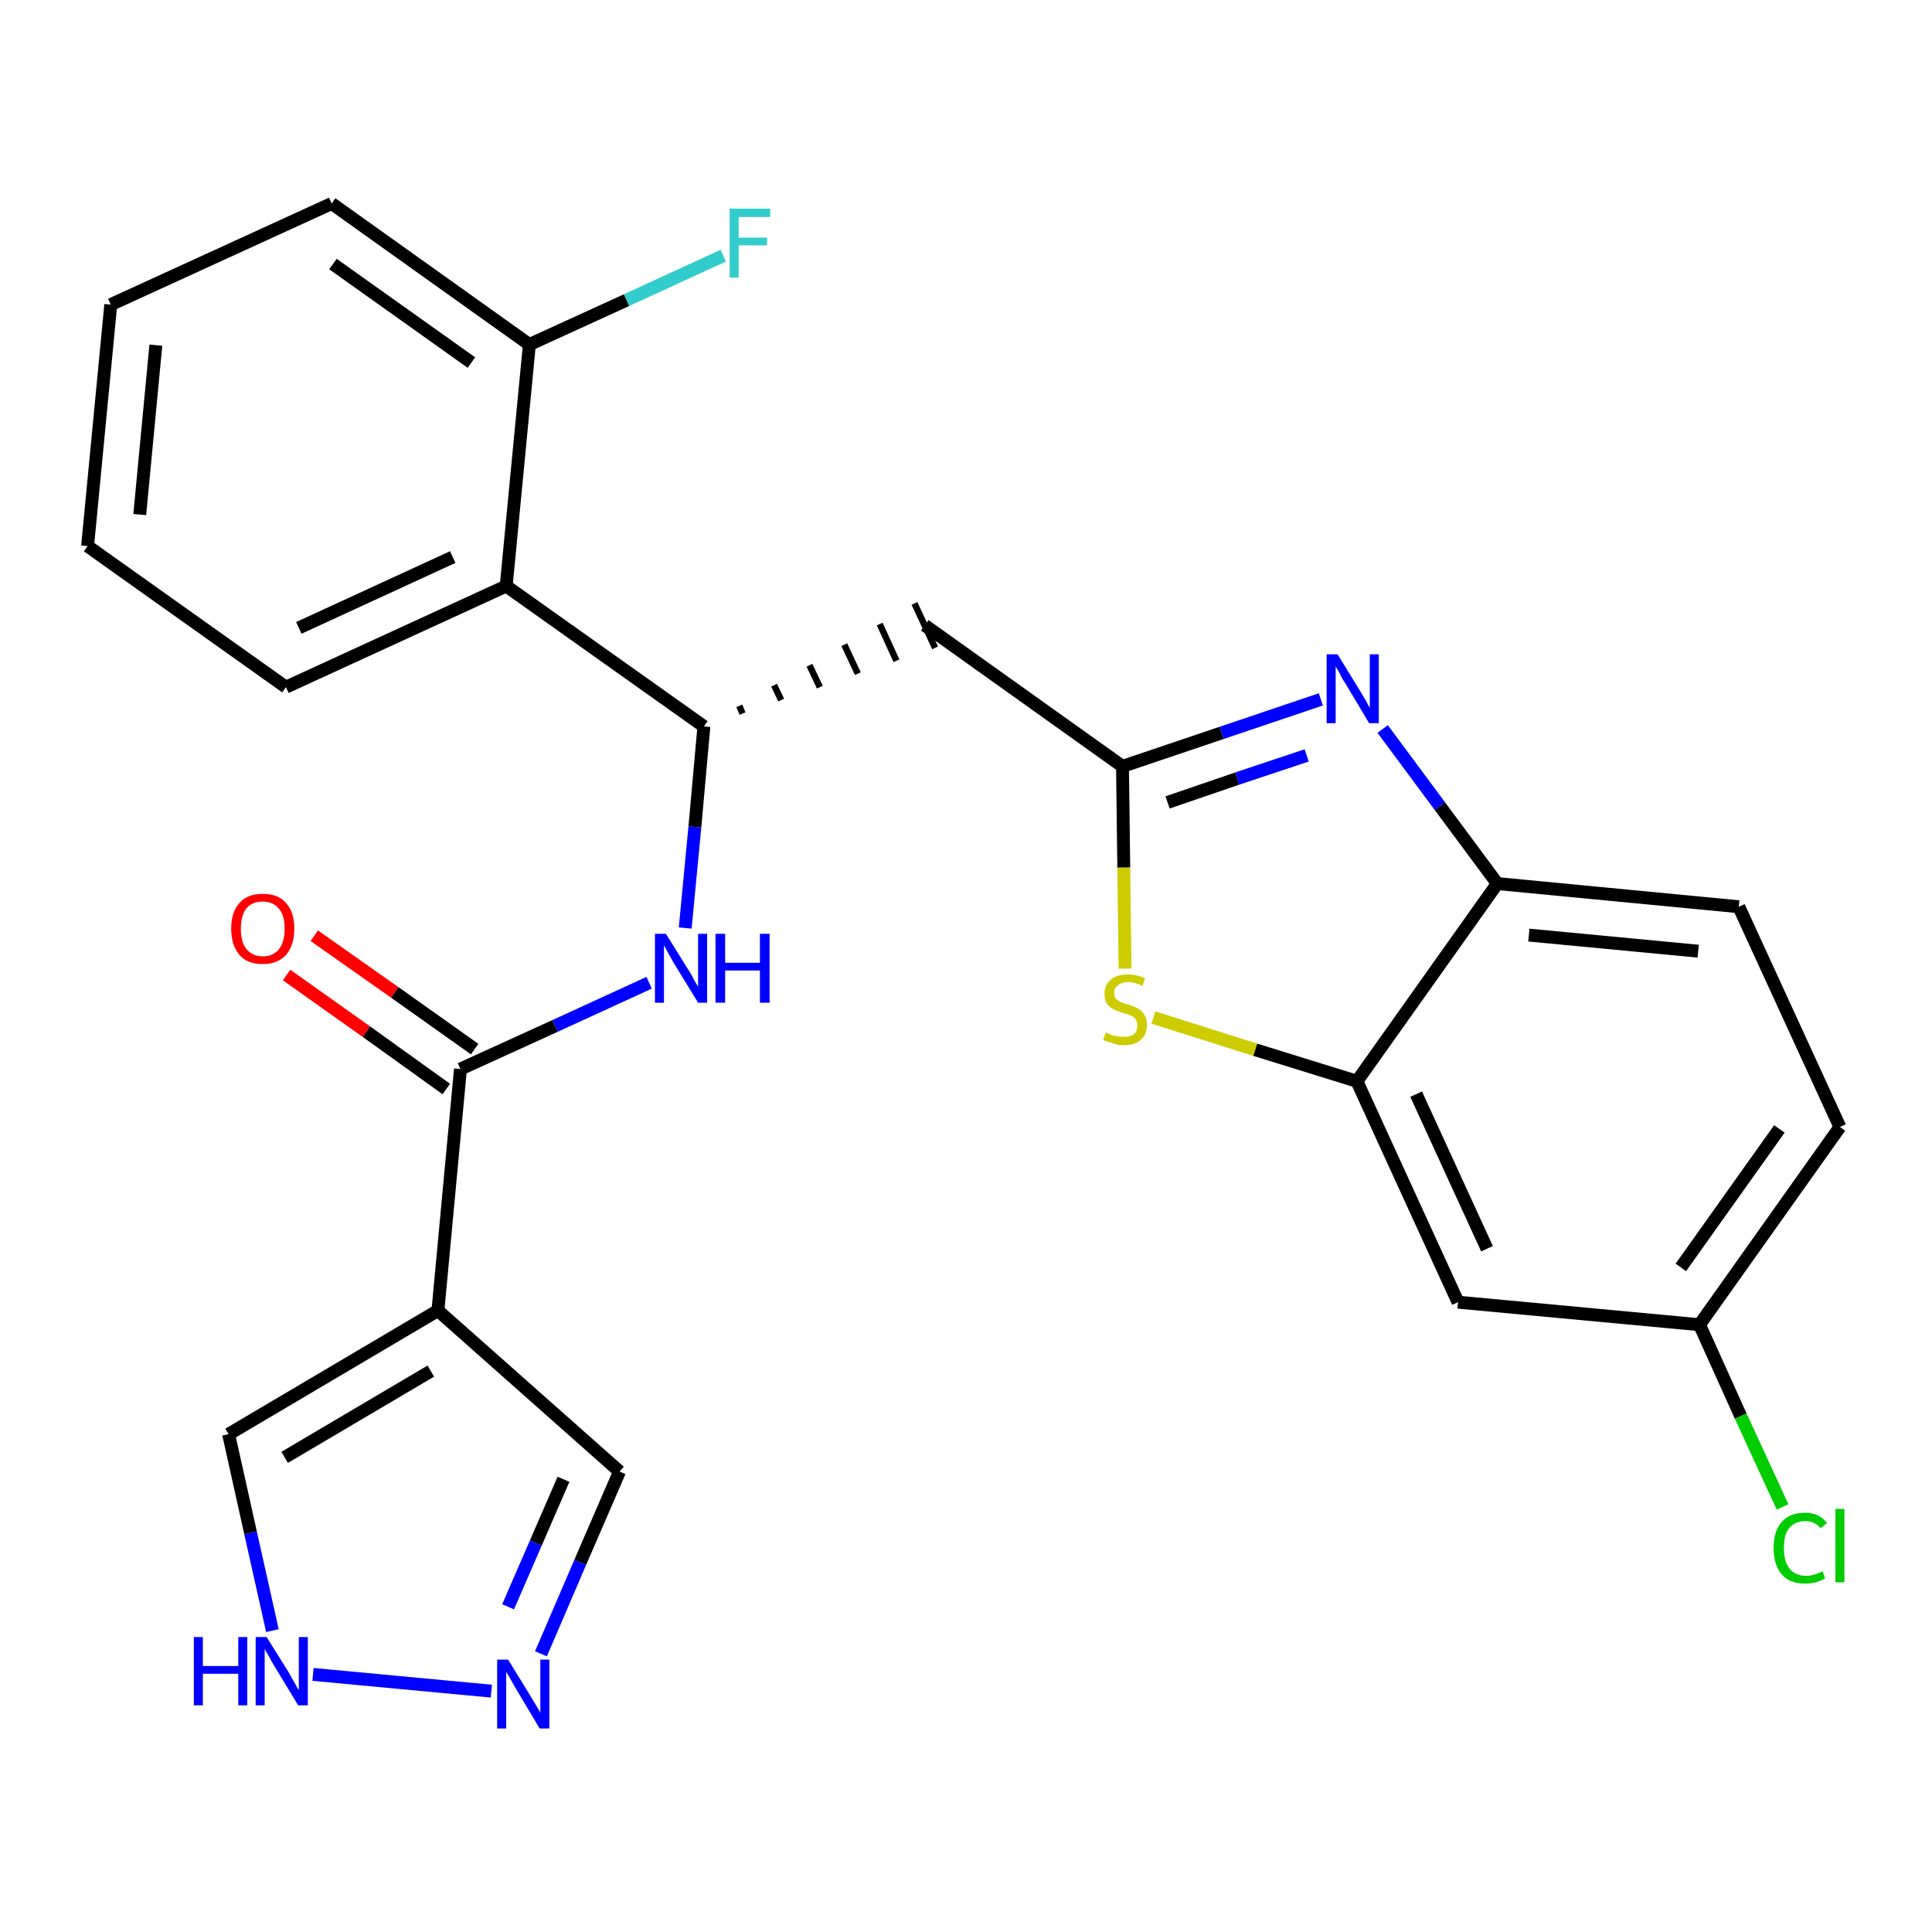 <?xml version='1.0' encoding='iso-8859-1'?>
<svg version='1.1' baseProfile='full'
              xmlns='http://www.w3.org/2000/svg'
                      xmlns:rdkit='http://www.rdkit.org/xml'
                      xmlns:xlink='http://www.w3.org/1999/xlink'
                  xml:space='preserve'
width='300px' height='300px' viewBox='0 0 300 300'>
<!-- END OF HEADER -->
<path class='bond-0 atom-0 atom-1' d='M 44.5,151.4 L 56.9,160.2' style='fill:none;fill-rule:evenodd;stroke:#FF0000;stroke-width:2.0px;stroke-linecap:butt;stroke-linejoin:miter;stroke-opacity:1' />
<path class='bond-0 atom-0 atom-1' d='M 56.9,160.2 L 69.3,169.1' style='fill:none;fill-rule:evenodd;stroke:#000000;stroke-width:2.0px;stroke-linecap:butt;stroke-linejoin:miter;stroke-opacity:1' />
<path class='bond-0 atom-0 atom-1' d='M 48.8,145.3 L 61.3,154.1' style='fill:none;fill-rule:evenodd;stroke:#FF0000;stroke-width:2.0px;stroke-linecap:butt;stroke-linejoin:miter;stroke-opacity:1' />
<path class='bond-0 atom-0 atom-1' d='M 61.3,154.1 L 73.7,162.9' style='fill:none;fill-rule:evenodd;stroke:#000000;stroke-width:2.0px;stroke-linecap:butt;stroke-linejoin:miter;stroke-opacity:1' />
<path class='bond-1 atom-1 atom-2' d='M 71.5,166.0 L 86.2,159.3' style='fill:none;fill-rule:evenodd;stroke:#000000;stroke-width:2.0px;stroke-linecap:butt;stroke-linejoin:miter;stroke-opacity:1' />
<path class='bond-1 atom-1 atom-2' d='M 86.2,159.3 L 100.8,152.6' style='fill:none;fill-rule:evenodd;stroke:#0000FF;stroke-width:2.0px;stroke-linecap:butt;stroke-linejoin:miter;stroke-opacity:1' />
<path class='bond-21 atom-1 atom-22' d='M 71.5,166.0 L 68.0,203.5' style='fill:none;fill-rule:evenodd;stroke:#000000;stroke-width:2.0px;stroke-linecap:butt;stroke-linejoin:miter;stroke-opacity:1' />
<path class='bond-2 atom-2 atom-3' d='M 106.4,144.1 L 107.9,128.4' style='fill:none;fill-rule:evenodd;stroke:#0000FF;stroke-width:2.0px;stroke-linecap:butt;stroke-linejoin:miter;stroke-opacity:1' />
<path class='bond-2 atom-2 atom-3' d='M 107.9,128.4 L 109.3,112.8' style='fill:none;fill-rule:evenodd;stroke:#000000;stroke-width:2.0px;stroke-linecap:butt;stroke-linejoin:miter;stroke-opacity:1' />
<path class='bond-3 atom-3 atom-4' d='M 115.3,110.8 L 114.8,109.6' style='fill:none;fill-rule:evenodd;stroke:#000000;stroke-width:1.0px;stroke-linecap:butt;stroke-linejoin:miter;stroke-opacity:1' />
<path class='bond-3 atom-3 atom-4' d='M 121.3,108.7 L 120.2,106.4' style='fill:none;fill-rule:evenodd;stroke:#000000;stroke-width:1.0px;stroke-linecap:butt;stroke-linejoin:miter;stroke-opacity:1' />
<path class='bond-3 atom-3 atom-4' d='M 127.3,106.7 L 125.7,103.3' style='fill:none;fill-rule:evenodd;stroke:#000000;stroke-width:1.0px;stroke-linecap:butt;stroke-linejoin:miter;stroke-opacity:1' />
<path class='bond-3 atom-3 atom-4' d='M 133.2,104.6 L 131.1,100.1' style='fill:none;fill-rule:evenodd;stroke:#000000;stroke-width:1.0px;stroke-linecap:butt;stroke-linejoin:miter;stroke-opacity:1' />
<path class='bond-3 atom-3 atom-4' d='M 139.2,102.6 L 136.6,96.9' style='fill:none;fill-rule:evenodd;stroke:#000000;stroke-width:1.0px;stroke-linecap:butt;stroke-linejoin:miter;stroke-opacity:1' />
<path class='bond-3 atom-3 atom-4' d='M 145.2,100.6 L 142.0,93.7' style='fill:none;fill-rule:evenodd;stroke:#000000;stroke-width:1.0px;stroke-linecap:butt;stroke-linejoin:miter;stroke-opacity:1' />
<path class='bond-14 atom-3 atom-15' d='M 109.3,112.8 L 78.6,91.0' style='fill:none;fill-rule:evenodd;stroke:#000000;stroke-width:2.0px;stroke-linecap:butt;stroke-linejoin:miter;stroke-opacity:1' />
<path class='bond-4 atom-4 atom-5' d='M 143.6,97.1 L 174.3,119.0' style='fill:none;fill-rule:evenodd;stroke:#000000;stroke-width:2.0px;stroke-linecap:butt;stroke-linejoin:miter;stroke-opacity:1' />
<path class='bond-5 atom-5 atom-6' d='M 174.3,119.0 L 189.7,113.8' style='fill:none;fill-rule:evenodd;stroke:#000000;stroke-width:2.0px;stroke-linecap:butt;stroke-linejoin:miter;stroke-opacity:1' />
<path class='bond-5 atom-5 atom-6' d='M 189.7,113.8 L 205.1,108.6' style='fill:none;fill-rule:evenodd;stroke:#0000FF;stroke-width:2.0px;stroke-linecap:butt;stroke-linejoin:miter;stroke-opacity:1' />
<path class='bond-5 atom-5 atom-6' d='M 181.3,124.6 L 192.1,120.9' style='fill:none;fill-rule:evenodd;stroke:#000000;stroke-width:2.0px;stroke-linecap:butt;stroke-linejoin:miter;stroke-opacity:1' />
<path class='bond-5 atom-5 atom-6' d='M 192.1,120.9 L 202.9,117.3' style='fill:none;fill-rule:evenodd;stroke:#0000FF;stroke-width:2.0px;stroke-linecap:butt;stroke-linejoin:miter;stroke-opacity:1' />
<path class='bond-26 atom-14 atom-5' d='M 174.7,150.4 L 174.5,134.7' style='fill:none;fill-rule:evenodd;stroke:#CCCC00;stroke-width:2.0px;stroke-linecap:butt;stroke-linejoin:miter;stroke-opacity:1' />
<path class='bond-26 atom-14 atom-5' d='M 174.5,134.7 L 174.3,119.0' style='fill:none;fill-rule:evenodd;stroke:#000000;stroke-width:2.0px;stroke-linecap:butt;stroke-linejoin:miter;stroke-opacity:1' />
<path class='bond-6 atom-6 atom-7' d='M 214.7,113.2 L 223.6,125.2' style='fill:none;fill-rule:evenodd;stroke:#0000FF;stroke-width:2.0px;stroke-linecap:butt;stroke-linejoin:miter;stroke-opacity:1' />
<path class='bond-6 atom-6 atom-7' d='M 223.6,125.2 L 232.5,137.2' style='fill:none;fill-rule:evenodd;stroke:#000000;stroke-width:2.0px;stroke-linecap:butt;stroke-linejoin:miter;stroke-opacity:1' />
<path class='bond-7 atom-7 atom-8' d='M 232.5,137.2 L 270.0,140.8' style='fill:none;fill-rule:evenodd;stroke:#000000;stroke-width:2.0px;stroke-linecap:butt;stroke-linejoin:miter;stroke-opacity:1' />
<path class='bond-7 atom-7 atom-8' d='M 237.4,145.2 L 263.7,147.7' style='fill:none;fill-rule:evenodd;stroke:#000000;stroke-width:2.0px;stroke-linecap:butt;stroke-linejoin:miter;stroke-opacity:1' />
<path class='bond-29 atom-13 atom-7' d='M 210.7,167.9 L 232.5,137.2' style='fill:none;fill-rule:evenodd;stroke:#000000;stroke-width:2.0px;stroke-linecap:butt;stroke-linejoin:miter;stroke-opacity:1' />
<path class='bond-8 atom-8 atom-9' d='M 270.0,140.8 L 285.7,175.0' style='fill:none;fill-rule:evenodd;stroke:#000000;stroke-width:2.0px;stroke-linecap:butt;stroke-linejoin:miter;stroke-opacity:1' />
<path class='bond-9 atom-9 atom-10' d='M 285.7,175.0 L 263.9,205.7' style='fill:none;fill-rule:evenodd;stroke:#000000;stroke-width:2.0px;stroke-linecap:butt;stroke-linejoin:miter;stroke-opacity:1' />
<path class='bond-9 atom-9 atom-10' d='M 276.3,175.3 L 261.0,196.8' style='fill:none;fill-rule:evenodd;stroke:#000000;stroke-width:2.0px;stroke-linecap:butt;stroke-linejoin:miter;stroke-opacity:1' />
<path class='bond-10 atom-10 atom-11' d='M 263.9,205.7 L 270.3,219.9' style='fill:none;fill-rule:evenodd;stroke:#000000;stroke-width:2.0px;stroke-linecap:butt;stroke-linejoin:miter;stroke-opacity:1' />
<path class='bond-10 atom-10 atom-11' d='M 270.3,219.9 L 276.8,234.0' style='fill:none;fill-rule:evenodd;stroke:#00CC00;stroke-width:2.0px;stroke-linecap:butt;stroke-linejoin:miter;stroke-opacity:1' />
<path class='bond-11 atom-10 atom-12' d='M 263.9,205.7 L 226.4,202.2' style='fill:none;fill-rule:evenodd;stroke:#000000;stroke-width:2.0px;stroke-linecap:butt;stroke-linejoin:miter;stroke-opacity:1' />
<path class='bond-12 atom-12 atom-13' d='M 226.4,202.2 L 210.7,167.9' style='fill:none;fill-rule:evenodd;stroke:#000000;stroke-width:2.0px;stroke-linecap:butt;stroke-linejoin:miter;stroke-opacity:1' />
<path class='bond-12 atom-12 atom-13' d='M 230.9,193.9 L 219.9,169.9' style='fill:none;fill-rule:evenodd;stroke:#000000;stroke-width:2.0px;stroke-linecap:butt;stroke-linejoin:miter;stroke-opacity:1' />
<path class='bond-13 atom-13 atom-14' d='M 210.7,167.9 L 194.9,163.0' style='fill:none;fill-rule:evenodd;stroke:#000000;stroke-width:2.0px;stroke-linecap:butt;stroke-linejoin:miter;stroke-opacity:1' />
<path class='bond-13 atom-13 atom-14' d='M 194.9,163.0 L 179.1,158.0' style='fill:none;fill-rule:evenodd;stroke:#CCCC00;stroke-width:2.0px;stroke-linecap:butt;stroke-linejoin:miter;stroke-opacity:1' />
<path class='bond-15 atom-15 atom-16' d='M 78.6,91.0 L 44.4,106.7' style='fill:none;fill-rule:evenodd;stroke:#000000;stroke-width:2.0px;stroke-linecap:butt;stroke-linejoin:miter;stroke-opacity:1' />
<path class='bond-15 atom-15 atom-16' d='M 70.3,86.5 L 46.4,97.5' style='fill:none;fill-rule:evenodd;stroke:#000000;stroke-width:2.0px;stroke-linecap:butt;stroke-linejoin:miter;stroke-opacity:1' />
<path class='bond-27 atom-20 atom-15' d='M 82.2,53.5 L 78.6,91.0' style='fill:none;fill-rule:evenodd;stroke:#000000;stroke-width:2.0px;stroke-linecap:butt;stroke-linejoin:miter;stroke-opacity:1' />
<path class='bond-16 atom-16 atom-17' d='M 44.4,106.7 L 13.6,84.8' style='fill:none;fill-rule:evenodd;stroke:#000000;stroke-width:2.0px;stroke-linecap:butt;stroke-linejoin:miter;stroke-opacity:1' />
<path class='bond-17 atom-17 atom-18' d='M 13.6,84.8 L 17.2,47.3' style='fill:none;fill-rule:evenodd;stroke:#000000;stroke-width:2.0px;stroke-linecap:butt;stroke-linejoin:miter;stroke-opacity:1' />
<path class='bond-17 atom-17 atom-18' d='M 21.7,79.9 L 24.2,53.6' style='fill:none;fill-rule:evenodd;stroke:#000000;stroke-width:2.0px;stroke-linecap:butt;stroke-linejoin:miter;stroke-opacity:1' />
<path class='bond-18 atom-18 atom-19' d='M 17.2,47.3 L 51.5,31.6' style='fill:none;fill-rule:evenodd;stroke:#000000;stroke-width:2.0px;stroke-linecap:butt;stroke-linejoin:miter;stroke-opacity:1' />
<path class='bond-19 atom-19 atom-20' d='M 51.5,31.6 L 82.2,53.5' style='fill:none;fill-rule:evenodd;stroke:#000000;stroke-width:2.0px;stroke-linecap:butt;stroke-linejoin:miter;stroke-opacity:1' />
<path class='bond-19 atom-19 atom-20' d='M 51.7,41.0 L 73.2,56.3' style='fill:none;fill-rule:evenodd;stroke:#000000;stroke-width:2.0px;stroke-linecap:butt;stroke-linejoin:miter;stroke-opacity:1' />
<path class='bond-20 atom-20 atom-21' d='M 82.2,53.5 L 97.3,46.6' style='fill:none;fill-rule:evenodd;stroke:#000000;stroke-width:2.0px;stroke-linecap:butt;stroke-linejoin:miter;stroke-opacity:1' />
<path class='bond-20 atom-20 atom-21' d='M 97.3,46.6 L 112.3,39.7' style='fill:none;fill-rule:evenodd;stroke:#33CCCC;stroke-width:2.0px;stroke-linecap:butt;stroke-linejoin:miter;stroke-opacity:1' />
<path class='bond-22 atom-22 atom-23' d='M 68.0,203.5 L 96.2,228.5' style='fill:none;fill-rule:evenodd;stroke:#000000;stroke-width:2.0px;stroke-linecap:butt;stroke-linejoin:miter;stroke-opacity:1' />
<path class='bond-28 atom-26 atom-22' d='M 35.5,222.7 L 68.0,203.5' style='fill:none;fill-rule:evenodd;stroke:#000000;stroke-width:2.0px;stroke-linecap:butt;stroke-linejoin:miter;stroke-opacity:1' />
<path class='bond-28 atom-26 atom-22' d='M 44.2,226.3 L 66.9,212.9' style='fill:none;fill-rule:evenodd;stroke:#000000;stroke-width:2.0px;stroke-linecap:butt;stroke-linejoin:miter;stroke-opacity:1' />
<path class='bond-23 atom-23 atom-24' d='M 96.2,228.5 L 90.1,242.6' style='fill:none;fill-rule:evenodd;stroke:#000000;stroke-width:2.0px;stroke-linecap:butt;stroke-linejoin:miter;stroke-opacity:1' />
<path class='bond-23 atom-23 atom-24' d='M 90.1,242.6 L 84.0,256.8' style='fill:none;fill-rule:evenodd;stroke:#0000FF;stroke-width:2.0px;stroke-linecap:butt;stroke-linejoin:miter;stroke-opacity:1' />
<path class='bond-23 atom-23 atom-24' d='M 87.5,229.7 L 83.2,239.6' style='fill:none;fill-rule:evenodd;stroke:#000000;stroke-width:2.0px;stroke-linecap:butt;stroke-linejoin:miter;stroke-opacity:1' />
<path class='bond-23 atom-23 atom-24' d='M 83.2,239.6 L 78.9,249.5' style='fill:none;fill-rule:evenodd;stroke:#0000FF;stroke-width:2.0px;stroke-linecap:butt;stroke-linejoin:miter;stroke-opacity:1' />
<path class='bond-24 atom-24 atom-25' d='M 76.3,262.6 L 48.6,260.0' style='fill:none;fill-rule:evenodd;stroke:#0000FF;stroke-width:2.0px;stroke-linecap:butt;stroke-linejoin:miter;stroke-opacity:1' />
<path class='bond-25 atom-25 atom-26' d='M 42.3,253.2 L 38.9,238.0' style='fill:none;fill-rule:evenodd;stroke:#0000FF;stroke-width:2.0px;stroke-linecap:butt;stroke-linejoin:miter;stroke-opacity:1' />
<path class='bond-25 atom-25 atom-26' d='M 38.9,238.0 L 35.5,222.7' style='fill:none;fill-rule:evenodd;stroke:#000000;stroke-width:2.0px;stroke-linecap:butt;stroke-linejoin:miter;stroke-opacity:1' />
<path  class='atom-0' d='M 35.9 144.2
Q 35.9 141.6, 37.2 140.2
Q 38.4 138.8, 40.8 138.8
Q 43.2 138.8, 44.4 140.2
Q 45.7 141.6, 45.7 144.2
Q 45.7 146.8, 44.4 148.3
Q 43.1 149.7, 40.8 149.7
Q 38.4 149.7, 37.2 148.3
Q 35.9 146.8, 35.9 144.2
M 40.8 148.5
Q 42.4 148.5, 43.3 147.4
Q 44.2 146.3, 44.2 144.2
Q 44.2 142.1, 43.3 141.1
Q 42.4 140.0, 40.8 140.0
Q 39.2 140.0, 38.3 141.0
Q 37.4 142.1, 37.4 144.2
Q 37.4 146.4, 38.3 147.4
Q 39.2 148.5, 40.8 148.5
' fill='#FF0000'/>
<path  class='atom-2' d='M 103.4 145.0
L 106.9 150.6
Q 107.3 151.2, 107.8 152.2
Q 108.4 153.2, 108.4 153.3
L 108.4 145.0
L 109.8 145.0
L 109.8 155.7
L 108.4 155.7
L 104.6 149.5
Q 104.2 148.8, 103.7 147.9
Q 103.3 147.1, 103.1 146.8
L 103.1 155.7
L 101.7 155.7
L 101.7 145.0
L 103.4 145.0
' fill='#0000FF'/>
<path  class='atom-2' d='M 111.1 145.0
L 112.6 145.0
L 112.6 149.5
L 118.0 149.5
L 118.0 145.0
L 119.5 145.0
L 119.5 155.7
L 118.0 155.7
L 118.0 150.7
L 112.6 150.7
L 112.6 155.7
L 111.1 155.7
L 111.1 145.0
' fill='#0000FF'/>
<path  class='atom-6' d='M 207.7 101.6
L 211.2 107.3
Q 211.5 107.8, 212.1 108.8
Q 212.6 109.8, 212.7 109.9
L 212.7 101.6
L 214.1 101.6
L 214.1 112.3
L 212.6 112.3
L 208.9 106.1
Q 208.4 105.4, 208.0 104.5
Q 207.5 103.7, 207.4 103.5
L 207.4 112.3
L 206.0 112.3
L 206.0 101.6
L 207.7 101.6
' fill='#0000FF'/>
<path  class='atom-11' d='M 275.4 240.4
Q 275.4 237.7, 276.7 236.3
Q 277.9 234.9, 280.3 234.9
Q 282.5 234.9, 283.7 236.5
L 282.7 237.3
Q 281.8 236.2, 280.3 236.2
Q 278.7 236.2, 277.8 237.3
Q 277.0 238.3, 277.0 240.4
Q 277.0 242.5, 277.9 243.6
Q 278.8 244.7, 280.5 244.7
Q 281.6 244.7, 283.0 244.0
L 283.4 245.1
Q 282.9 245.4, 282.0 245.7
Q 281.2 245.9, 280.3 245.9
Q 277.9 245.9, 276.7 244.5
Q 275.4 243.0, 275.4 240.4
' fill='#00CC00'/>
<path  class='atom-11' d='M 285.0 234.3
L 286.4 234.3
L 286.4 245.7
L 285.0 245.7
L 285.0 234.3
' fill='#00CC00'/>
<path  class='atom-14' d='M 171.7 160.3
Q 171.8 160.4, 172.3 160.6
Q 172.8 160.8, 173.4 160.9
Q 173.9 161.0, 174.5 161.0
Q 175.5 161.0, 176.1 160.6
Q 176.6 160.1, 176.6 159.2
Q 176.6 158.6, 176.3 158.2
Q 176.1 157.9, 175.6 157.7
Q 175.2 157.5, 174.4 157.3
Q 173.4 157.0, 172.9 156.7
Q 172.3 156.4, 171.9 155.9
Q 171.5 155.3, 171.5 154.3
Q 171.5 153.0, 172.4 152.2
Q 173.3 151.3, 175.2 151.3
Q 176.4 151.3, 177.8 151.9
L 177.4 153.1
Q 176.2 152.5, 175.2 152.5
Q 174.2 152.5, 173.6 153.0
Q 173.0 153.4, 173.0 154.1
Q 173.0 154.7, 173.3 155.1
Q 173.6 155.4, 174.0 155.6
Q 174.5 155.8, 175.2 156.0
Q 176.2 156.3, 176.7 156.6
Q 177.3 156.9, 177.7 157.6
Q 178.1 158.2, 178.1 159.2
Q 178.1 160.7, 177.1 161.5
Q 176.2 162.3, 174.5 162.3
Q 173.6 162.3, 172.8 162.0
Q 172.1 161.8, 171.3 161.5
L 171.7 160.3
' fill='#CCCC00'/>
<path  class='atom-21' d='M 113.3 32.4
L 119.6 32.4
L 119.6 33.7
L 114.7 33.7
L 114.7 36.9
L 119.1 36.9
L 119.1 38.1
L 114.7 38.1
L 114.7 43.1
L 113.3 43.1
L 113.3 32.4
' fill='#33CCCC'/>
<path  class='atom-24' d='M 78.9 257.7
L 82.4 263.4
Q 82.7 263.9, 83.3 264.9
Q 83.9 265.9, 83.9 266.0
L 83.9 257.7
L 85.3 257.7
L 85.3 268.4
L 83.8 268.4
L 80.1 262.2
Q 79.7 261.5, 79.2 260.6
Q 78.7 259.8, 78.6 259.6
L 78.6 268.4
L 77.2 268.4
L 77.2 257.7
L 78.9 257.7
' fill='#0000FF'/>
<path  class='atom-25' d='M 30.1 254.2
L 31.5 254.2
L 31.5 258.7
L 37.0 258.7
L 37.0 254.2
L 38.4 254.2
L 38.4 264.8
L 37.0 264.8
L 37.0 259.9
L 31.5 259.9
L 31.5 264.8
L 30.1 264.8
L 30.1 254.2
' fill='#0000FF'/>
<path  class='atom-25' d='M 41.4 254.2
L 44.9 259.8
Q 45.2 260.4, 45.8 261.4
Q 46.3 262.4, 46.4 262.4
L 46.4 254.2
L 47.8 254.2
L 47.8 264.8
L 46.3 264.8
L 42.6 258.7
Q 42.1 257.9, 41.7 257.1
Q 41.2 256.3, 41.1 256.0
L 41.1 264.8
L 39.7 264.8
L 39.7 254.2
L 41.4 254.2
' fill='#0000FF'/>
</svg>
